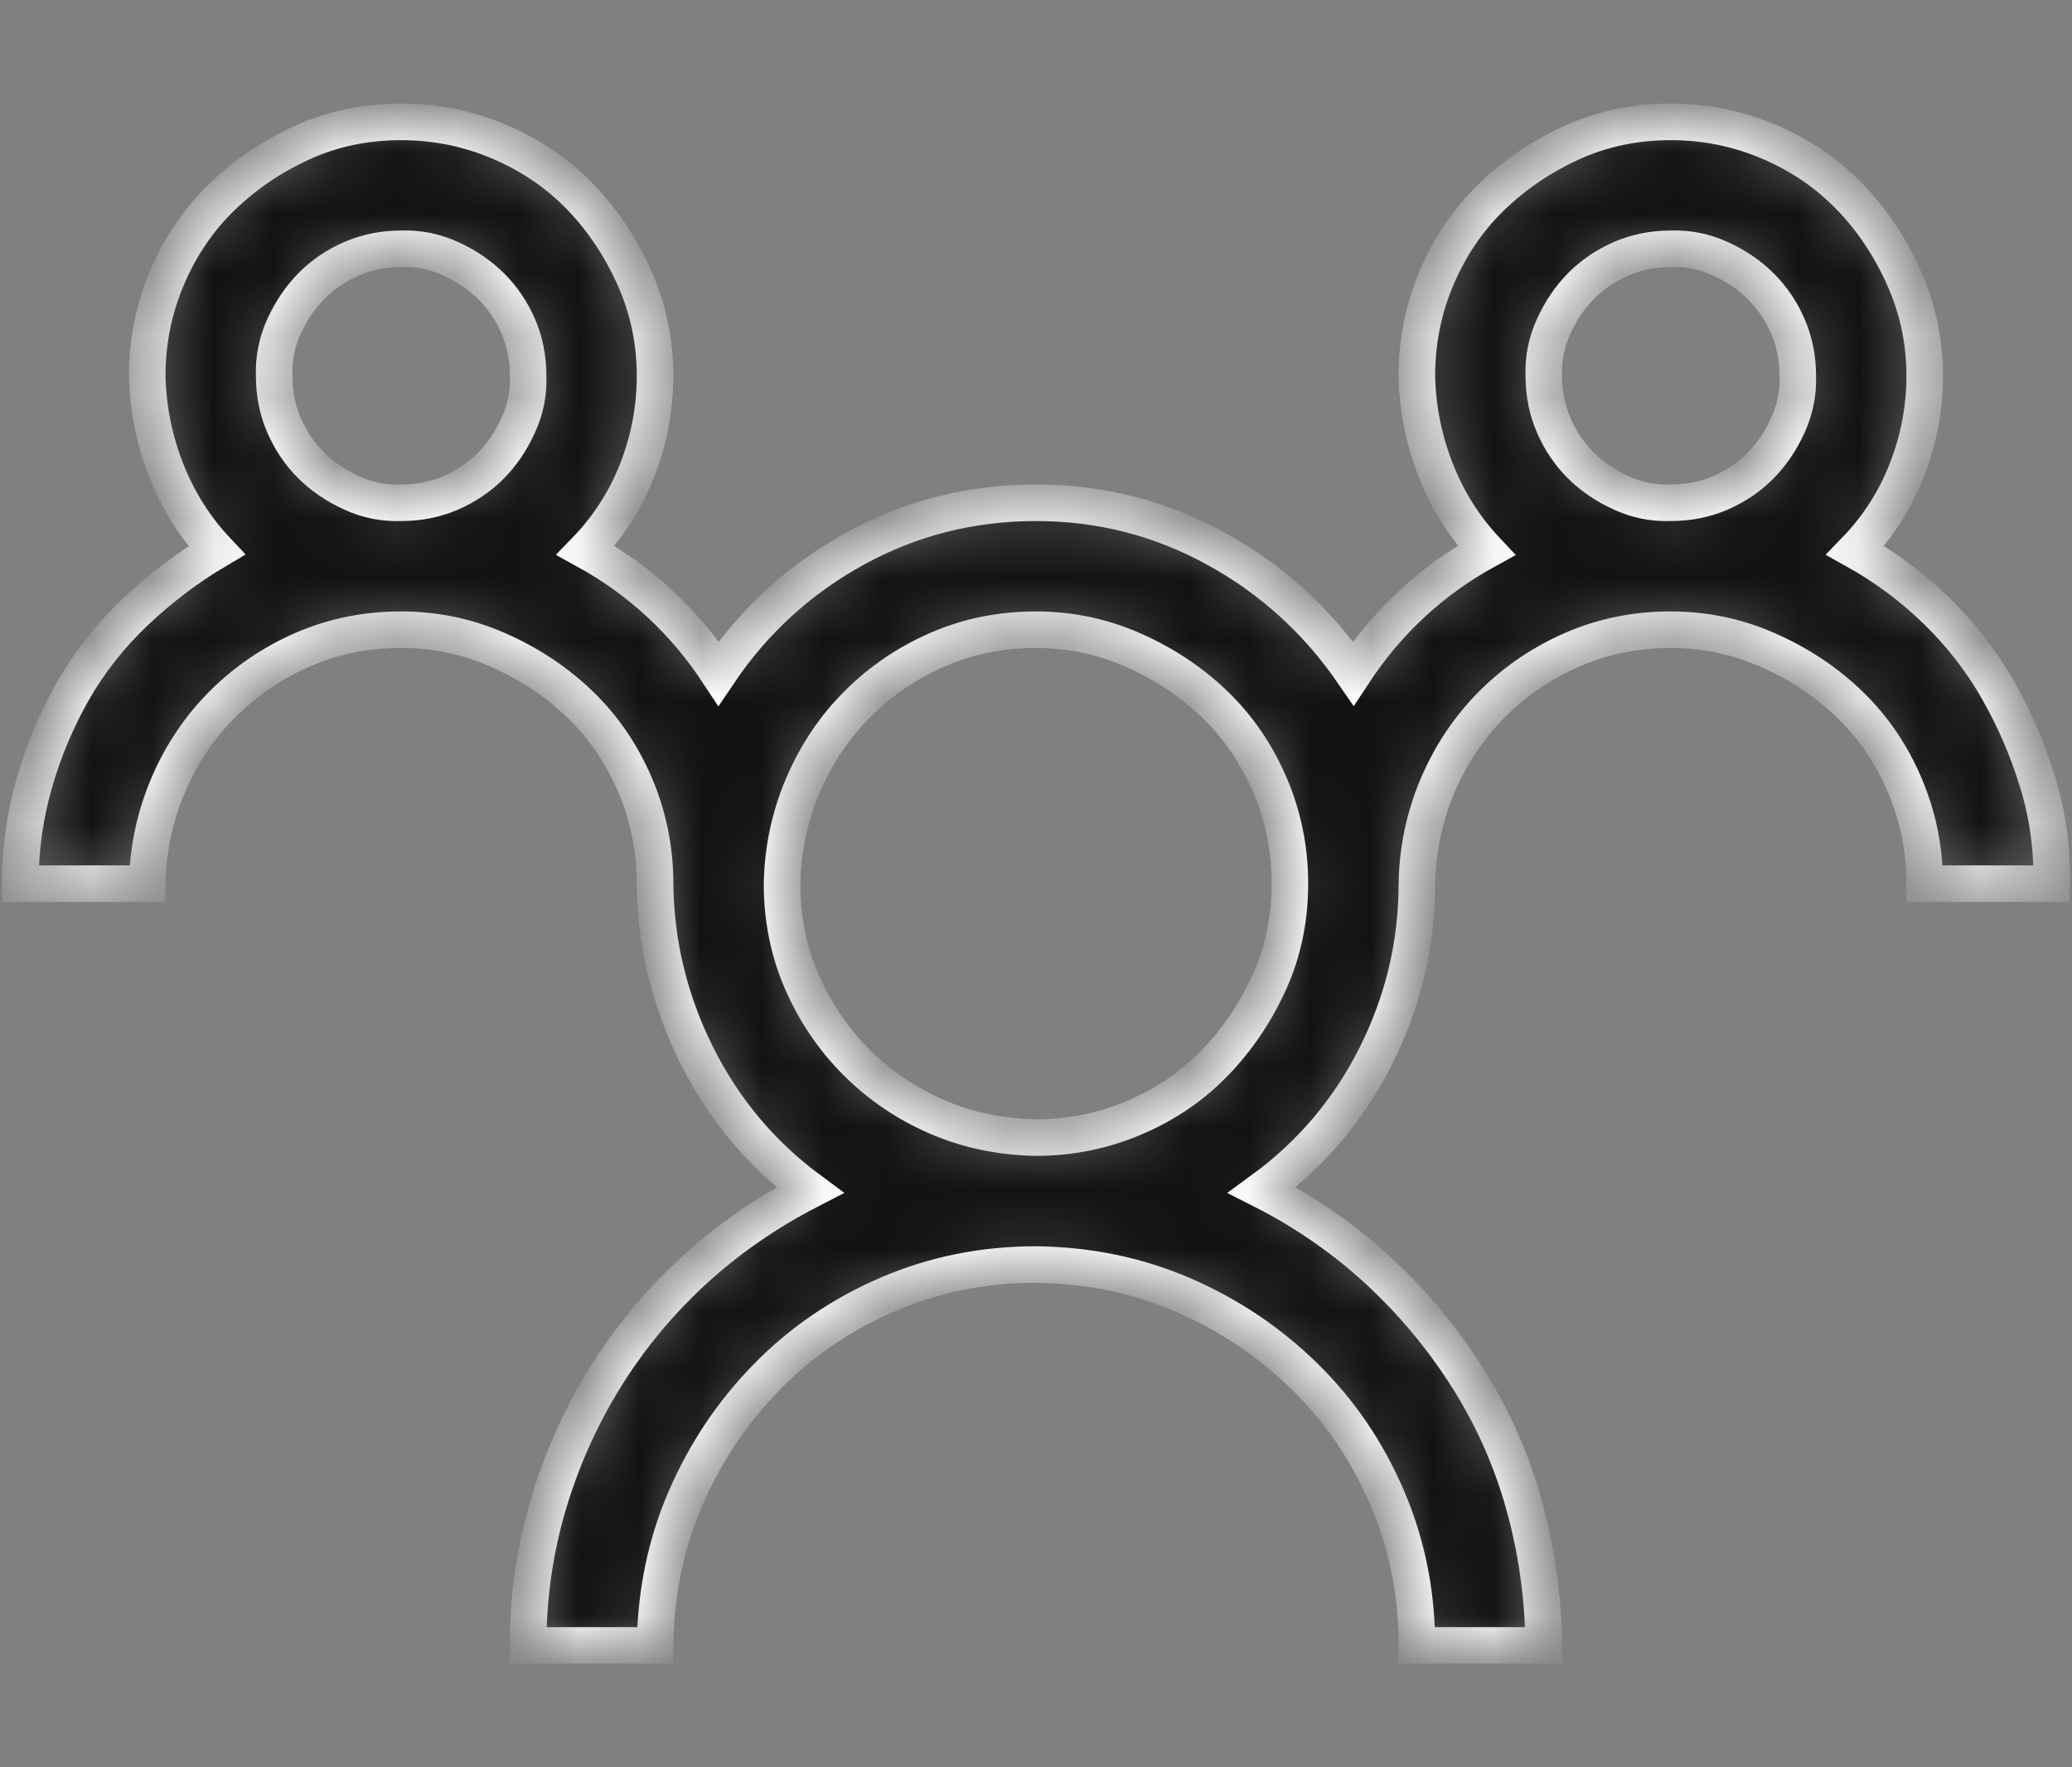 <svg width="34" height="29" viewBox="0 0 34 29" fill="none" xmlns="http://www.w3.org/2000/svg">
  <rect x="0" y="0" width="34" height="29" fill="#808080" stroke="none"/>
  <mask id="path-1-inside-1_2570_5496" fill="white">
    <path d="M30.444 9.031C30.932 9.303 31.377 9.633 31.778 10.024C32.18 10.415 32.516 10.849 32.787 11.326C33.059 11.804 33.276 12.308 33.438 12.84C33.601 13.371 33.677 13.925 33.666 14.5H31.583C31.583 13.936 31.474 13.399 31.257 12.889C31.04 12.379 30.742 11.939 30.362 11.57C29.982 11.201 29.538 10.903 29.027 10.675C28.517 10.447 27.98 10.333 27.416 10.333C26.841 10.333 26.304 10.442 25.805 10.659C25.306 10.876 24.866 11.174 24.486 11.554C24.107 11.934 23.808 12.379 23.591 12.889C23.374 13.399 23.26 13.936 23.25 14.5C23.25 15.487 23.027 16.426 22.582 17.316C22.137 18.206 21.513 18.943 20.71 19.529C21.416 19.887 22.05 20.327 22.615 20.848C23.179 21.369 23.667 21.954 24.08 22.605C24.492 23.256 24.801 23.951 25.007 24.689C25.213 25.427 25.322 26.197 25.333 27H23.25C23.25 26.143 23.087 25.334 22.761 24.575C22.436 23.815 21.985 23.153 21.41 22.589C20.835 22.025 20.173 21.58 19.425 21.255C18.676 20.929 17.867 20.761 17 20.75C16.142 20.75 15.334 20.913 14.574 21.238C13.815 21.564 13.153 22.014 12.589 22.589C12.024 23.164 11.58 23.826 11.254 24.575C10.928 25.324 10.76 26.132 10.749 27H8.666C8.666 26.208 8.775 25.443 8.992 24.705C9.209 23.967 9.518 23.273 9.919 22.622C10.321 21.971 10.804 21.385 11.368 20.864C11.932 20.343 12.572 19.898 13.289 19.529C12.496 18.943 11.878 18.206 11.433 17.316C10.988 16.426 10.76 15.487 10.749 14.5C10.749 13.936 10.641 13.399 10.424 12.889C10.207 12.379 9.909 11.939 9.529 11.57C9.149 11.201 8.704 10.903 8.194 10.675C7.684 10.447 7.147 10.333 6.583 10.333C6.008 10.333 5.471 10.442 4.971 10.659C4.472 10.876 4.033 11.174 3.653 11.554C3.273 11.934 2.975 12.379 2.758 12.889C2.541 13.399 2.427 13.936 2.416 14.5H0.333C0.333 13.936 0.409 13.388 0.561 12.856C0.713 12.324 0.924 11.82 1.195 11.342C1.467 10.865 1.809 10.431 2.221 10.04C2.633 9.65 3.078 9.313 3.555 9.031C3.197 8.651 2.921 8.212 2.725 7.713C2.53 7.214 2.427 6.698 2.416 6.167C2.416 5.602 2.525 5.065 2.742 4.555C2.959 4.045 3.257 3.606 3.637 3.237C4.017 2.868 4.456 2.57 4.955 2.342C5.454 2.114 5.997 2 6.583 2C7.147 2 7.684 2.109 8.194 2.326C8.704 2.543 9.144 2.841 9.513 3.221C9.881 3.6 10.18 4.045 10.408 4.555C10.636 5.065 10.749 5.602 10.749 6.167C10.749 6.698 10.652 7.214 10.457 7.713C10.261 8.212 9.979 8.651 9.61 9.031C10.5 9.52 11.227 10.192 11.791 11.05C12.377 10.181 13.126 9.498 14.037 8.999C14.949 8.5 15.936 8.25 17 8.25C18.052 8.25 19.034 8.5 19.945 8.999C20.857 9.498 21.611 10.181 22.208 11.05C22.772 10.192 23.499 9.52 24.389 9.031C24.031 8.651 23.754 8.212 23.559 7.713C23.363 7.214 23.26 6.698 23.25 6.167C23.25 5.602 23.358 5.065 23.575 4.555C23.792 4.045 24.09 3.606 24.47 3.237C24.85 2.868 25.289 2.57 25.789 2.342C26.288 2.114 26.83 2 27.416 2C27.98 2 28.517 2.109 29.027 2.326C29.538 2.543 29.977 2.841 30.346 3.221C30.715 3.6 31.013 4.045 31.241 4.555C31.469 5.065 31.583 5.602 31.583 6.167C31.583 6.698 31.485 7.214 31.29 7.713C31.095 8.212 30.812 8.651 30.444 9.031ZM4.499 6.167C4.499 6.46 4.554 6.731 4.662 6.98C4.771 7.23 4.917 7.447 5.102 7.632C5.286 7.816 5.509 7.968 5.769 8.087C6.029 8.207 6.301 8.261 6.583 8.25C6.876 8.25 7.147 8.196 7.397 8.087C7.646 7.979 7.863 7.832 8.048 7.648C8.232 7.463 8.384 7.241 8.503 6.98C8.623 6.72 8.677 6.449 8.666 6.167C8.666 5.874 8.612 5.602 8.503 5.353C8.395 5.103 8.248 4.886 8.064 4.702C7.879 4.517 7.657 4.365 7.397 4.246C7.136 4.127 6.865 4.072 6.583 4.083C6.29 4.083 6.019 4.138 5.769 4.246C5.519 4.355 5.302 4.501 5.118 4.686C4.934 4.87 4.782 5.092 4.662 5.353C4.543 5.613 4.489 5.885 4.499 6.167ZM17 18.667C17.564 18.667 18.101 18.558 18.611 18.341C19.121 18.124 19.56 17.826 19.929 17.446C20.298 17.066 20.596 16.627 20.824 16.128C21.052 15.629 21.166 15.086 21.166 14.5C21.166 13.936 21.058 13.399 20.841 12.889C20.624 12.379 20.325 11.939 19.945 11.57C19.566 11.201 19.121 10.903 18.611 10.675C18.101 10.447 17.564 10.333 17 10.333C16.424 10.333 15.887 10.442 15.388 10.659C14.889 10.876 14.45 11.174 14.07 11.554C13.69 11.934 13.392 12.379 13.175 12.889C12.958 13.399 12.844 13.936 12.833 14.5C12.833 15.075 12.941 15.612 13.158 16.111C13.375 16.61 13.674 17.05 14.053 17.43C14.433 17.809 14.873 18.108 15.372 18.325C15.871 18.542 16.414 18.656 17 18.667ZM25.333 6.167C25.333 6.46 25.387 6.731 25.496 6.98C25.604 7.23 25.751 7.447 25.935 7.632C26.119 7.816 26.342 7.968 26.602 8.087C26.863 8.207 27.134 8.261 27.416 8.25C27.709 8.25 27.98 8.196 28.23 8.087C28.48 7.979 28.697 7.832 28.881 7.648C29.066 7.463 29.217 7.241 29.337 6.98C29.456 6.72 29.51 6.449 29.5 6.167C29.5 5.874 29.445 5.602 29.337 5.353C29.228 5.103 29.082 4.886 28.897 4.702C28.713 4.517 28.49 4.365 28.23 4.246C27.97 4.127 27.698 4.072 27.416 4.083C27.123 4.083 26.852 4.138 26.602 4.246C26.353 4.355 26.136 4.501 25.951 4.686C25.767 4.87 25.615 5.092 25.496 5.353C25.376 5.613 25.322 5.885 25.333 6.167Z"/>
  </mask>
  <path d="M30.444 9.031C30.932 9.303 31.377 9.633 31.778 10.024C32.18 10.415 32.516 10.849 32.787 11.326C33.059 11.804 33.276 12.308 33.438 12.84C33.601 13.371 33.677 13.925 33.666 14.5H31.583C31.583 13.936 31.474 13.399 31.257 12.889C31.04 12.379 30.742 11.939 30.362 11.57C29.982 11.201 29.538 10.903 29.027 10.675C28.517 10.447 27.98 10.333 27.416 10.333C26.841 10.333 26.304 10.442 25.805 10.659C25.306 10.876 24.866 11.174 24.486 11.554C24.107 11.934 23.808 12.379 23.591 12.889C23.374 13.399 23.26 13.936 23.25 14.5C23.25 15.487 23.027 16.426 22.582 17.316C22.137 18.206 21.513 18.943 20.71 19.529C21.416 19.887 22.05 20.327 22.615 20.848C23.179 21.369 23.667 21.954 24.08 22.605C24.492 23.256 24.801 23.951 25.007 24.689C25.213 25.427 25.322 26.197 25.333 27H23.25C23.25 26.143 23.087 25.334 22.761 24.575C22.436 23.815 21.985 23.153 21.41 22.589C20.835 22.025 20.173 21.58 19.425 21.255C18.676 20.929 17.867 20.761 17 20.75C16.142 20.75 15.334 20.913 14.574 21.238C13.815 21.564 13.153 22.014 12.589 22.589C12.024 23.164 11.58 23.826 11.254 24.575C10.928 25.324 10.76 26.132 10.749 27H8.666C8.666 26.208 8.775 25.443 8.992 24.705C9.209 23.967 9.518 23.273 9.919 22.622C10.321 21.971 10.804 21.385 11.368 20.864C11.932 20.343 12.572 19.898 13.289 19.529C12.496 18.943 11.878 18.206 11.433 17.316C10.988 16.426 10.76 15.487 10.749 14.5C10.749 13.936 10.641 13.399 10.424 12.889C10.207 12.379 9.909 11.939 9.529 11.57C9.149 11.201 8.704 10.903 8.194 10.675C7.684 10.447 7.147 10.333 6.583 10.333C6.008 10.333 5.471 10.442 4.971 10.659C4.472 10.876 4.033 11.174 3.653 11.554C3.273 11.934 2.975 12.379 2.758 12.889C2.541 13.399 2.427 13.936 2.416 14.5H0.333C0.333 13.936 0.409 13.388 0.561 12.856C0.713 12.324 0.924 11.82 1.195 11.342C1.467 10.865 1.809 10.431 2.221 10.04C2.633 9.65 3.078 9.313 3.555 9.031C3.197 8.651 2.921 8.212 2.725 7.713C2.53 7.214 2.427 6.698 2.416 6.167C2.416 5.602 2.525 5.065 2.742 4.555C2.959 4.045 3.257 3.606 3.637 3.237C4.017 2.868 4.456 2.57 4.955 2.342C5.454 2.114 5.997 2 6.583 2C7.147 2 7.684 2.109 8.194 2.326C8.704 2.543 9.144 2.841 9.513 3.221C9.881 3.6 10.18 4.045 10.408 4.555C10.636 5.065 10.749 5.602 10.749 6.167C10.749 6.698 10.652 7.214 10.457 7.713C10.261 8.212 9.979 8.651 9.61 9.031C10.5 9.52 11.227 10.192 11.791 11.05C12.377 10.181 13.126 9.498 14.037 8.999C14.949 8.5 15.936 8.25 17 8.25C18.052 8.25 19.034 8.5 19.945 8.999C20.857 9.498 21.611 10.181 22.208 11.05C22.772 10.192 23.499 9.52 24.389 9.031C24.031 8.651 23.754 8.212 23.559 7.713C23.363 7.214 23.26 6.698 23.25 6.167C23.25 5.602 23.358 5.065 23.575 4.555C23.792 4.045 24.09 3.606 24.47 3.237C24.85 2.868 25.289 2.57 25.789 2.342C26.288 2.114 26.83 2 27.416 2C27.98 2 28.517 2.109 29.027 2.326C29.538 2.543 29.977 2.841 30.346 3.221C30.715 3.6 31.013 4.045 31.241 4.555C31.469 5.065 31.583 5.602 31.583 6.167C31.583 6.698 31.485 7.214 31.29 7.713C31.095 8.212 30.812 8.651 30.444 9.031ZM4.499 6.167C4.499 6.46 4.554 6.731 4.662 6.98C4.771 7.23 4.917 7.447 5.102 7.632C5.286 7.816 5.509 7.968 5.769 8.087C6.029 8.207 6.301 8.261 6.583 8.25C6.876 8.25 7.147 8.196 7.397 8.087C7.646 7.979 7.863 7.832 8.048 7.648C8.232 7.463 8.384 7.241 8.503 6.98C8.623 6.72 8.677 6.449 8.666 6.167C8.666 5.874 8.612 5.602 8.503 5.353C8.395 5.103 8.248 4.886 8.064 4.702C7.879 4.517 7.657 4.365 7.397 4.246C7.136 4.127 6.865 4.072 6.583 4.083C6.29 4.083 6.019 4.138 5.769 4.246C5.519 4.355 5.302 4.501 5.118 4.686C4.934 4.87 4.782 5.092 4.662 5.353C4.543 5.613 4.489 5.885 4.499 6.167ZM17 18.667C17.564 18.667 18.101 18.558 18.611 18.341C19.121 18.124 19.56 17.826 19.929 17.446C20.298 17.066 20.596 16.627 20.824 16.128C21.052 15.629 21.166 15.086 21.166 14.5C21.166 13.936 21.058 13.399 20.841 12.889C20.624 12.379 20.325 11.939 19.945 11.57C19.566 11.201 19.121 10.903 18.611 10.675C18.101 10.447 17.564 10.333 17 10.333C16.424 10.333 15.887 10.442 15.388 10.659C14.889 10.876 14.45 11.174 14.07 11.554C13.69 11.934 13.392 12.379 13.175 12.889C12.958 13.399 12.844 13.936 12.833 14.5C12.833 15.075 12.941 15.612 13.158 16.111C13.375 16.61 13.674 17.05 14.053 17.43C14.433 17.809 14.873 18.108 15.372 18.325C15.871 18.542 16.414 18.656 17 18.667ZM25.333 6.167C25.333 6.46 25.387 6.731 25.496 6.98C25.604 7.23 25.751 7.447 25.935 7.632C26.119 7.816 26.342 7.968 26.602 8.087C26.863 8.207 27.134 8.261 27.416 8.25C27.709 8.25 27.98 8.196 28.23 8.087C28.48 7.979 28.697 7.832 28.881 7.648C29.066 7.463 29.217 7.241 29.337 6.98C29.456 6.72 29.51 6.449 29.5 6.167C29.5 5.874 29.445 5.602 29.337 5.353C29.228 5.103 29.082 4.886 28.897 4.702C28.713 4.517 28.49 4.365 28.23 4.246C27.97 4.127 27.698 4.072 27.416 4.083C27.123 4.083 26.852 4.138 26.602 4.246C26.353 4.355 26.136 4.501 25.951 4.686C25.767 4.87 25.615 5.092 25.496 5.353C25.376 5.613 25.322 5.885 25.333 6.167Z" fill="#121212" stroke="white" stroke-width="0.6" mask="url(#path-1-inside-1_2570_5496)"/>
</svg>
